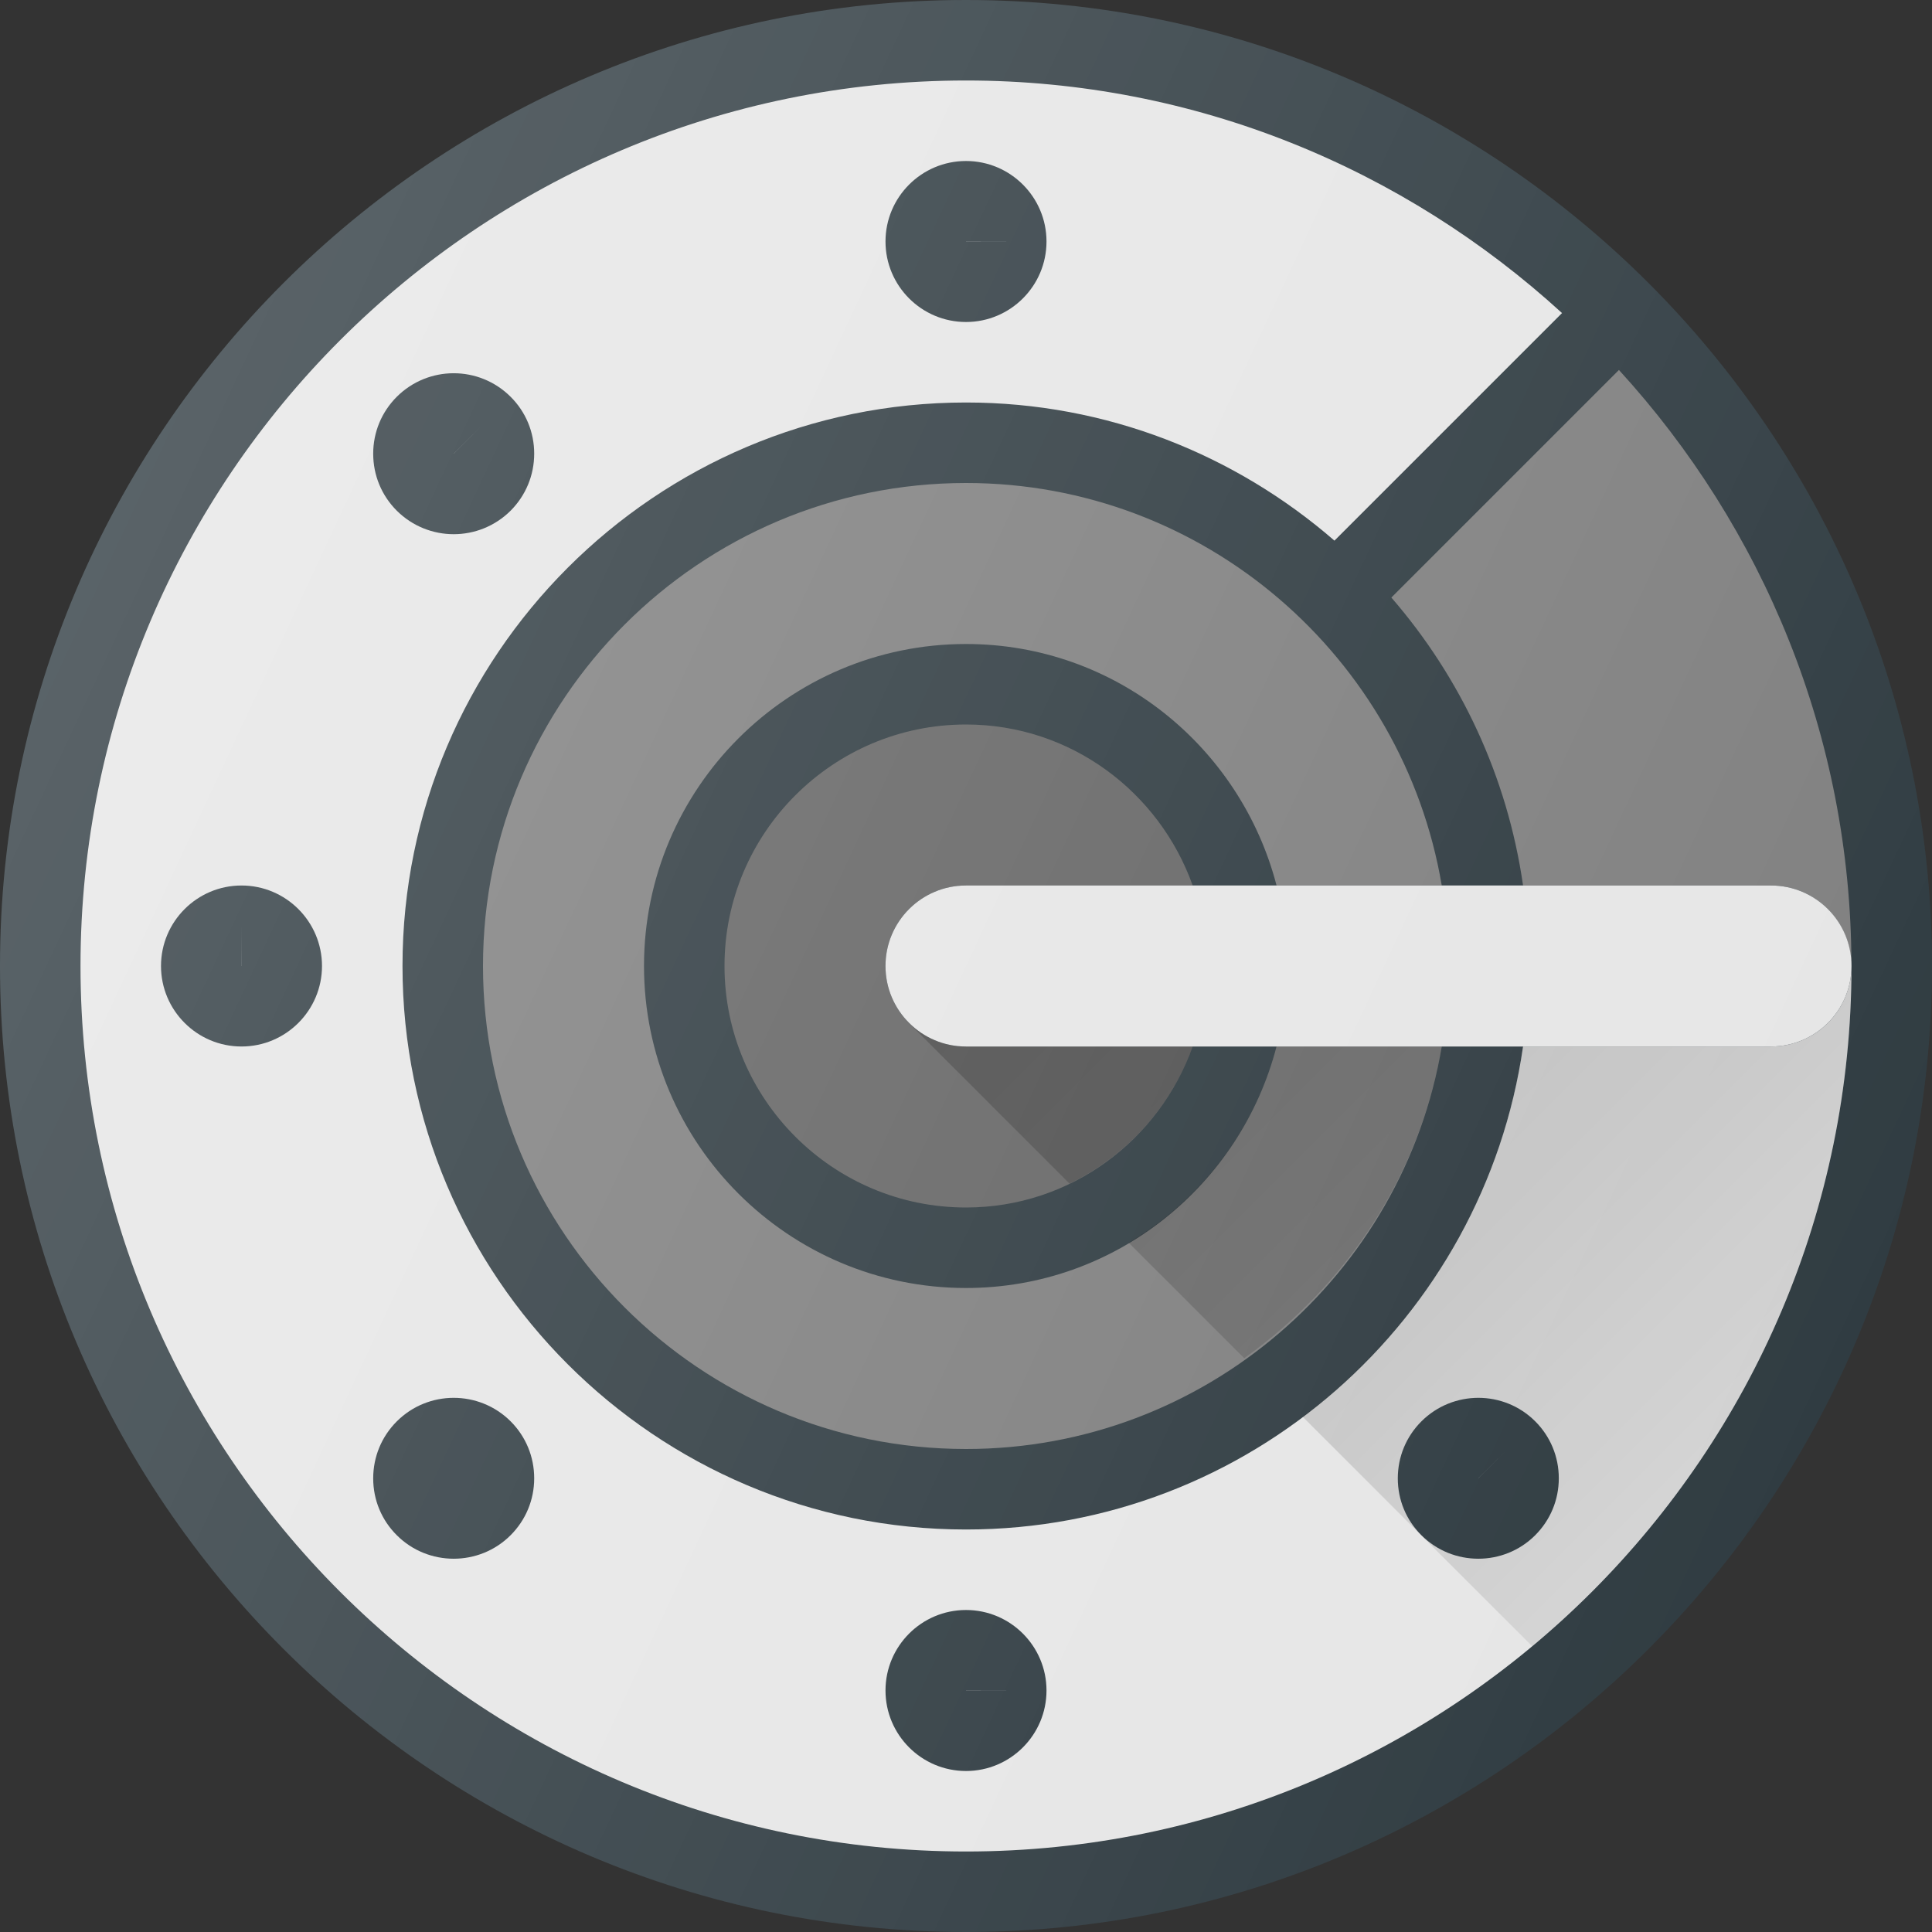 <?xml version="1.0" ?><svg enable-background="new 0 0 24 24" id="Layer_1" version="1.1" viewBox="0 0 24 24" xml:space="preserve" xmlns="http://www.w3.org/2000/svg" xmlns:xlink="http://www.w3.org/1999/xlink"><rect x="0" y="0" width="24" height="24" fill="#333333" stroke="none"/><g><path d="M12,0C5.383,0,0,5.383,0,12s5.383,12,12,12s12-5.383,12-12S18.617,0,12,0z" fill="#303C42"/><path d="M15.858,11C15.411,9.28,13.859,8,12,8c-2.206,0-4,1.794-4,4s1.794,4,4,4   c1.859,0,3.411-1.28,3.858-3h2.052C17.431,15.833,14.967,18,12,18c-3.309,0-6-2.691-6-6   s2.691-6,6-6c2.967,0,5.431,2.167,5.91,5H15.858z" fill="#808080"/><path d="M12,13h2.816C14.402,14.161,13.302,15,12,15c-1.654,0-3-1.346-3-3s1.346-3,3-3   c1.302,0,2.402,0.839,2.816,2H12c-0.553,0-1,0.448-1,1S11.447,13,12,13z" fill="#666666"/><path d="M18.92,11H22c0.548,0,0.989,0.441,0.997,0.986h0.002   c-0.004-2.847-1.103-5.437-2.888-7.39l-2.827,2.827   C18.142,8.413,18.725,9.643,18.92,11z" fill="#808080"/><path d="M22,13h-3.08C18.432,16.387,15.519,19,12,19c-3.859,0-7-3.14-7-7s3.141-7,7-7   c1.75,0,3.348,0.65,4.577,1.716l2.827-2.827C17.448,2.101,14.853,1,12,1   C5.935,1,1,5.935,1,12s4.935,11,11,11s11-4.935,11-11C23,12.552,22.553,13,22,13z" fill="#E6E6E6"/><polygon fill="#E6E6E6" points="23,11.998 23,12 23,11.998  "/><path d="M12,4c0.552,0,1-0.449,1-1s-0.448-1-1-1s-1,0.449-1,1S11.448,4,12,4z M12,2.999   L12.5,3H12C12,3,12,3,12,2.999z" fill="#303C42"/><path d="M12,20c-0.552,0-1,0.449-1,1s0.448,1,1,1s1-0.449,1-1S12.552,20,12,20z M12,21   c0,0,0-0,0-0.001L12.5,21H12z" fill="#303C42"/><linearGradient gradientUnits="userSpaceOnUse" id="SVGID_1_" x1="14.354" x2="22.169" y1="9.562" y2="17.377"><stop offset="0" style="stop-color:#000000;stop-opacity:0.23"/><stop offset="1" style="stop-color:#000000;stop-opacity:0.08"/></linearGradient><path d="M14.816,13H12c-0.295,0-0.552-0.132-0.735-0.335L11.25,12.667   l2.036,2.036C13.994,14.36,14.549,13.749,14.816,13z M17.91,13h-2.052   c-0.269,1.035-0.943,1.904-1.837,2.437l1.435,1.435   C16.724,15.968,17.64,14.599,17.91,13z M22,13h-3.08   c-0.27,1.876-1.287,3.512-2.736,4.601l2.848,2.848C21.455,18.43,23,15.393,23,12   C23,12.552,22.553,13,22,13z" fill="url(#SVGID_1_)"/><path d="M5.636,6.636c0.256,0,0.512-0.098,0.707-0.292   C6.532,6.154,6.636,5.903,6.636,5.635c0-0.267-0.104-0.518-0.293-0.706V4.929   c-0.391-0.39-1.023-0.39-1.414,0c-0.188,0.188-0.293,0.439-0.293,0.707   c0,0.268,0.104,0.519,0.293,0.708C5.124,6.538,5.38,6.636,5.636,6.636z    M5.989,5.283L5.636,5.636c0,0,0-0-0.001-0L5.989,5.283z" fill="#303C42"/><path d="M17.657,17.657c-0.189,0.189-0.293,0.44-0.293,0.708   c0,0.267,0.104,0.518,0.293,0.706c0.195,0.195,0.451,0.292,0.707,0.292   s0.512-0.097,0.707-0.292c0.188-0.188,0.293-0.439,0.293-0.707   c0-0.268-0.104-0.519-0.293-0.708C18.681,17.267,18.048,17.267,17.657,17.657z    M18.364,18.364c0,0,0-0-0.001-0l0.354-0.353L18.364,18.364z" fill="#303C42"/><path d="M3,11c-0.552,0-1,0.449-1,1s0.448,1,1,1s1-0.449,1-1S3.552,11,3,11z M3,12   L2.999,12L3,11.5V12z" fill="#303C42"/><path d="M4.929,17.657c-0.189,0.189-0.293,0.44-0.293,0.708   c0,0.267,0.104,0.518,0.293,0.706c0.195,0.195,0.451,0.292,0.707,0.292   s0.512-0.097,0.707-0.292c0.188-0.188,0.293-0.439,0.293-0.707   c0-0.268-0.104-0.519-0.293-0.708C5.952,17.267,5.319,17.267,4.929,17.657z    M5.282,18.01l0.353,0.353c0.001,0,0.001,0.001,0.001,0.001L5.282,18.01z" fill="#303C42"/><path d="M12,13h10C22.552,13,23,12.552,23,12V12   C23,11.448,22.552,11,22,11H12C11.448,11,11,11.448,11,12v0   C11,12.552,11.448,13,12,13z" fill="#E6E6E6"/><linearGradient gradientUnits="userSpaceOnUse" id="SVGID_2_" x1="1.125" x2="22.875" y1="6.929" y2="17.071"><stop offset="0" style="stop-color:#FFFFFF;stop-opacity:0.2"/><stop offset="1" style="stop-color:#FFFFFF;stop-opacity:0"/></linearGradient><path d="M12,0C5.383,0,0,5.383,0,12s5.383,12,12,12s12-5.383,12-12S18.617,0,12,0z" fill="url(#SVGID_2_)"/></g><g/><g/><g/><g/><g/><g/><g/><g/><g/><g/><g/><g/><g/><g/><g/></svg>